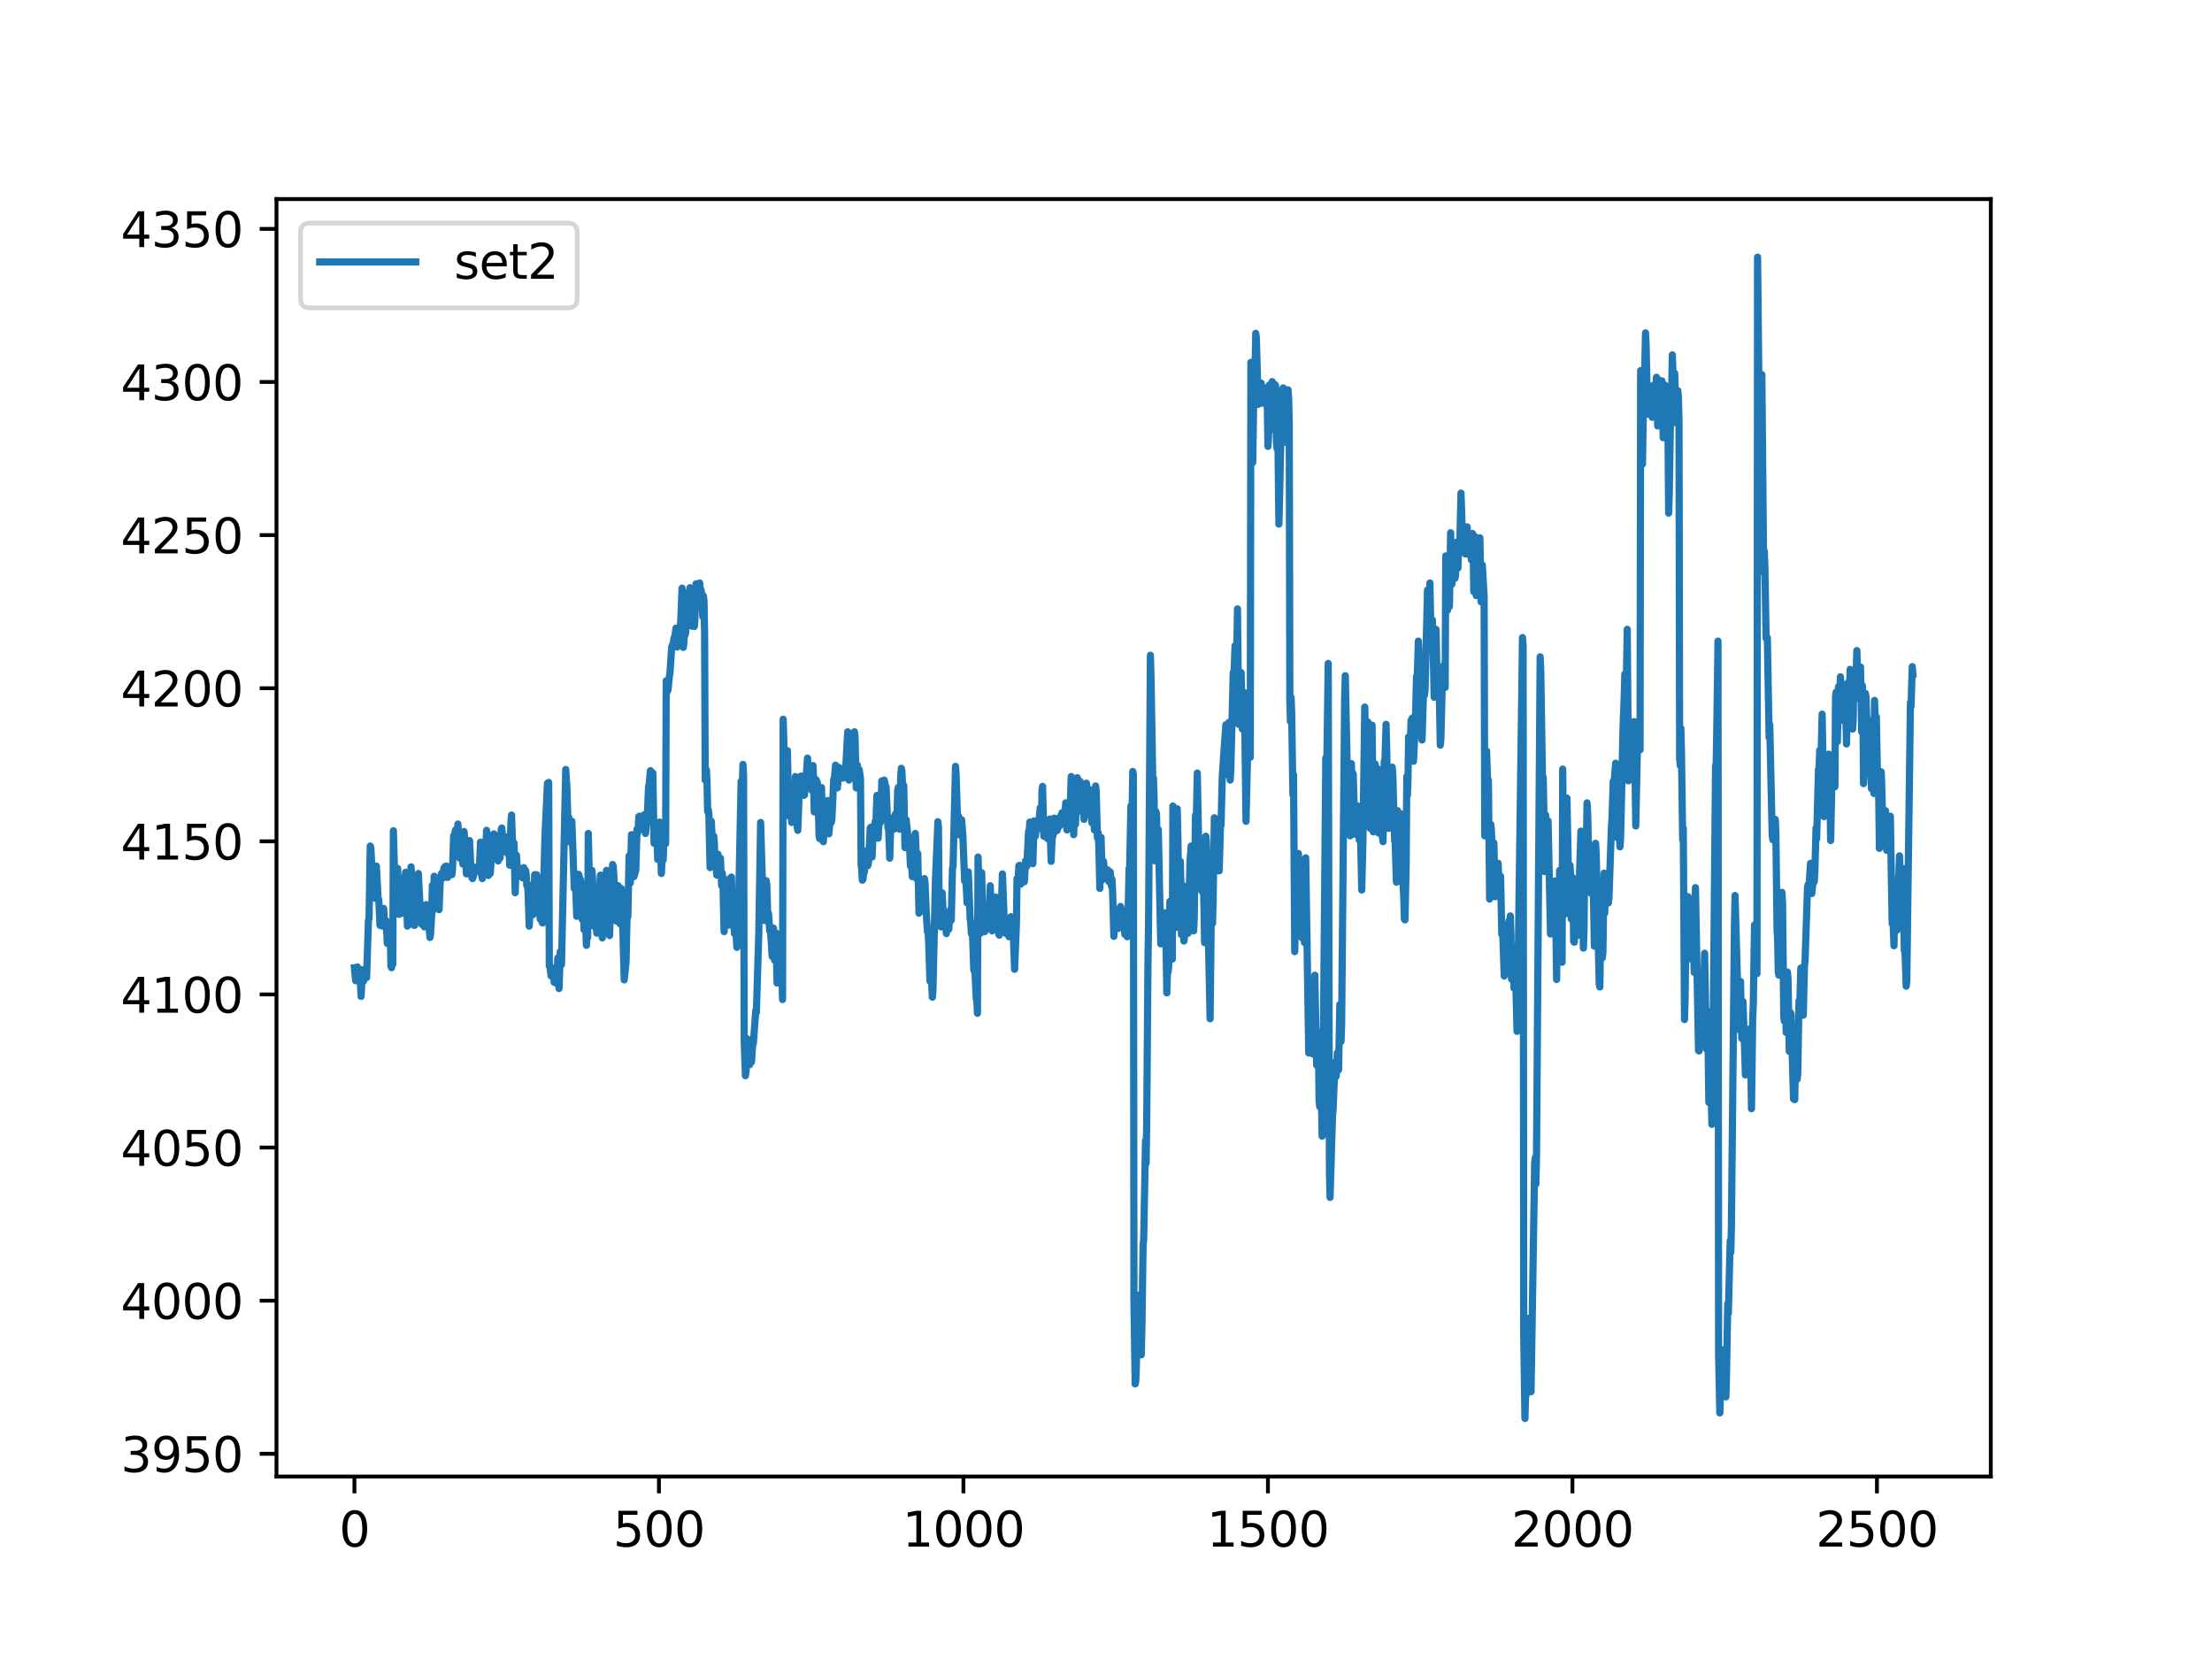 <?xml version="1.0" encoding="utf-8" standalone="no"?>
<!DOCTYPE svg PUBLIC "-//W3C//DTD SVG 1.1//EN"
  "http://www.w3.org/Graphics/SVG/1.1/DTD/svg11.dtd">
<svg xmlns:xlink="http://www.w3.org/1999/xlink" width="460.8pt" height="345.6pt" viewBox="0 0 460.8 345.6" xmlns="http://www.w3.org/2000/svg" version="1.1">
 <defs>
  <style type="text/css">*{stroke-linejoin: round; stroke-linecap: butt}</style>
 </defs>
 <g id="figure_1">
  <g id="patch_1">
   <path d="M 0 345.6 
L 460.8 345.6 
L 460.8 0 
L 0 0 
z
" style="fill: #ffffff"/>
  </g>
  <g id="axes_1">
   <g id="patch_2">
    <path d="M 57.6 307.584 
L 414.72 307.584 
L 414.72 41.472 
L 57.6 41.472 
z
" style="fill: #ffffff"/>
   </g>
   <g id="matplotlib.axis_1">
    <g id="xtick_1">
     <g id="line2d_1">
      <defs>
       <path id="m53992f028d" d="M 0 0 
L 0 3.5 
" style="stroke: #000000; stroke-width: 0.8"/>
      </defs>
      <g>
       <use xlink:href="#m53992f028d" x="73.833" y="307.584" style="stroke: #000000; stroke-width: 0.8"/>
      </g>
     </g>
     <g id="text_1">
      <!-- 0 -->
      <g transform="translate(70.651 322.182)scale(0.1 -0.1)">
       <defs>
        <path id="DejaVuSans-30" d="M 2034 4250 
Q 1547 4250 1301 3770 
Q 1056 3291 1056 2328 
Q 1056 1369 1301 889 
Q 1547 409 2034 409 
Q 2525 409 2770 889 
Q 3016 1369 3016 2328 
Q 3016 3291 2770 3770 
Q 2525 4250 2034 4250 
z
M 2034 4750 
Q 2819 4750 3233 4129 
Q 3647 3509 3647 2328 
Q 3647 1150 3233 529 
Q 2819 -91 2034 -91 
Q 1250 -91 836 529 
Q 422 1150 422 2328 
Q 422 3509 836 4129 
Q 1250 4750 2034 4750 
z
" transform="scale(0.016)"/>
       </defs>
       <use xlink:href="#DejaVuSans-30"/>
      </g>
     </g>
    </g>
    <g id="xtick_2">
     <g id="line2d_2">
      <g>
       <use xlink:href="#m53992f028d" x="137.267" y="307.584" style="stroke: #000000; stroke-width: 0.8"/>
      </g>
     </g>
     <g id="text_2">
      <!-- 500 -->
      <g transform="translate(127.723 322.182)scale(0.1 -0.1)">
       <defs>
        <path id="DejaVuSans-35" d="M 691 4666 
L 3169 4666 
L 3169 4134 
L 1269 4134 
L 1269 2991 
Q 1406 3038 1543 3061 
Q 1681 3084 1819 3084 
Q 2600 3084 3056 2656 
Q 3513 2228 3513 1497 
Q 3513 744 3044 326 
Q 2575 -91 1722 -91 
Q 1428 -91 1123 -41 
Q 819 9 494 109 
L 494 744 
Q 775 591 1075 516 
Q 1375 441 1709 441 
Q 2250 441 2565 725 
Q 2881 1009 2881 1497 
Q 2881 1984 2565 2268 
Q 2250 2553 1709 2553 
Q 1456 2553 1204 2497 
Q 953 2441 691 2322 
L 691 4666 
z
" transform="scale(0.016)"/>
       </defs>
       <use xlink:href="#DejaVuSans-35"/>
       <use xlink:href="#DejaVuSans-30" x="63.623"/>
       <use xlink:href="#DejaVuSans-30" x="127.246"/>
      </g>
     </g>
    </g>
    <g id="xtick_3">
     <g id="line2d_3">
      <g>
       <use xlink:href="#m53992f028d" x="200.7" y="307.584" style="stroke: #000000; stroke-width: 0.8"/>
      </g>
     </g>
     <g id="text_3">
      <!-- 1000 -->
      <g transform="translate(187.975 322.182)scale(0.1 -0.1)">
       <defs>
        <path id="DejaVuSans-31" d="M 794 531 
L 1825 531 
L 1825 4091 
L 703 3866 
L 703 4441 
L 1819 4666 
L 2450 4666 
L 2450 531 
L 3481 531 
L 3481 0 
L 794 0 
L 794 531 
z
" transform="scale(0.016)"/>
       </defs>
       <use xlink:href="#DejaVuSans-31"/>
       <use xlink:href="#DejaVuSans-30" x="63.623"/>
       <use xlink:href="#DejaVuSans-30" x="127.246"/>
       <use xlink:href="#DejaVuSans-30" x="190.869"/>
      </g>
     </g>
    </g>
    <g id="xtick_4">
     <g id="line2d_4">
      <g>
       <use xlink:href="#m53992f028d" x="264.134" y="307.584" style="stroke: #000000; stroke-width: 0.8"/>
      </g>
     </g>
     <g id="text_4">
      <!-- 1500 -->
      <g transform="translate(251.409 322.182)scale(0.1 -0.1)">
       <use xlink:href="#DejaVuSans-31"/>
       <use xlink:href="#DejaVuSans-35" x="63.623"/>
       <use xlink:href="#DejaVuSans-30" x="127.246"/>
       <use xlink:href="#DejaVuSans-30" x="190.869"/>
      </g>
     </g>
    </g>
    <g id="xtick_5">
     <g id="line2d_5">
      <g>
       <use xlink:href="#m53992f028d" x="327.568" y="307.584" style="stroke: #000000; stroke-width: 0.8"/>
      </g>
     </g>
     <g id="text_5">
      <!-- 2000 -->
      <g transform="translate(314.843 322.182)scale(0.1 -0.1)">
       <defs>
        <path id="DejaVuSans-32" d="M 1228 531 
L 3431 531 
L 3431 0 
L 469 0 
L 469 531 
Q 828 903 1448 1529 
Q 2069 2156 2228 2338 
Q 2531 2678 2651 2914 
Q 2772 3150 2772 3378 
Q 2772 3750 2511 3984 
Q 2250 4219 1831 4219 
Q 1534 4219 1204 4116 
Q 875 4013 500 3803 
L 500 4441 
Q 881 4594 1212 4672 
Q 1544 4750 1819 4750 
Q 2544 4750 2975 4387 
Q 3406 4025 3406 3419 
Q 3406 3131 3298 2873 
Q 3191 2616 2906 2266 
Q 2828 2175 2409 1742 
Q 1991 1309 1228 531 
z
" transform="scale(0.016)"/>
       </defs>
       <use xlink:href="#DejaVuSans-32"/>
       <use xlink:href="#DejaVuSans-30" x="63.623"/>
       <use xlink:href="#DejaVuSans-30" x="127.246"/>
       <use xlink:href="#DejaVuSans-30" x="190.869"/>
      </g>
     </g>
    </g>
    <g id="xtick_6">
     <g id="line2d_6">
      <g>
       <use xlink:href="#m53992f028d" x="391.002" y="307.584" style="stroke: #000000; stroke-width: 0.8"/>
      </g>
     </g>
     <g id="text_6">
      <!-- 2500 -->
      <g transform="translate(378.277 322.182)scale(0.1 -0.1)">
       <use xlink:href="#DejaVuSans-32"/>
       <use xlink:href="#DejaVuSans-35" x="63.623"/>
       <use xlink:href="#DejaVuSans-30" x="127.246"/>
       <use xlink:href="#DejaVuSans-30" x="190.869"/>
      </g>
     </g>
    </g>
   </g>
   <g id="matplotlib.axis_2">
    <g id="ytick_1">
     <g id="line2d_7">
      <defs>
       <path id="mfa14901a2c" d="M 0 0 
L -3.5 0 
" style="stroke: #000000; stroke-width: 0.8"/>
      </defs>
      <g>
       <use xlink:href="#mfa14901a2c" x="57.6" y="302.849" style="stroke: #000000; stroke-width: 0.8"/>
      </g>
     </g>
     <g id="text_7">
      <!-- 3950 -->
      <g transform="translate(25.15 306.648)scale(0.1 -0.1)">
       <defs>
        <path id="DejaVuSans-33" d="M 2597 2516 
Q 3050 2419 3304 2112 
Q 3559 1806 3559 1356 
Q 3559 666 3084 287 
Q 2609 -91 1734 -91 
Q 1441 -91 1130 -33 
Q 819 25 488 141 
L 488 750 
Q 750 597 1062 519 
Q 1375 441 1716 441 
Q 2309 441 2620 675 
Q 2931 909 2931 1356 
Q 2931 1769 2642 2001 
Q 2353 2234 1838 2234 
L 1294 2234 
L 1294 2753 
L 1863 2753 
Q 2328 2753 2575 2939 
Q 2822 3125 2822 3475 
Q 2822 3834 2567 4026 
Q 2313 4219 1838 4219 
Q 1578 4219 1281 4162 
Q 984 4106 628 3988 
L 628 4550 
Q 988 4650 1302 4700 
Q 1616 4750 1894 4750 
Q 2613 4750 3031 4423 
Q 3450 4097 3450 3541 
Q 3450 3153 3228 2886 
Q 3006 2619 2597 2516 
z
" transform="scale(0.016)"/>
        <path id="DejaVuSans-39" d="M 703 97 
L 703 672 
Q 941 559 1184 500 
Q 1428 441 1663 441 
Q 2288 441 2617 861 
Q 2947 1281 2994 2138 
Q 2813 1869 2534 1725 
Q 2256 1581 1919 1581 
Q 1219 1581 811 2004 
Q 403 2428 403 3163 
Q 403 3881 828 4315 
Q 1253 4750 1959 4750 
Q 2769 4750 3195 4129 
Q 3622 3509 3622 2328 
Q 3622 1225 3098 567 
Q 2575 -91 1691 -91 
Q 1453 -91 1209 -44 
Q 966 3 703 97 
z
M 1959 2075 
Q 2384 2075 2632 2365 
Q 2881 2656 2881 3163 
Q 2881 3666 2632 3958 
Q 2384 4250 1959 4250 
Q 1534 4250 1286 3958 
Q 1038 3666 1038 3163 
Q 1038 2656 1286 2365 
Q 1534 2075 1959 2075 
z
" transform="scale(0.016)"/>
       </defs>
       <use xlink:href="#DejaVuSans-33"/>
       <use xlink:href="#DejaVuSans-39" x="63.623"/>
       <use xlink:href="#DejaVuSans-35" x="127.246"/>
       <use xlink:href="#DejaVuSans-30" x="190.869"/>
      </g>
     </g>
    </g>
    <g id="ytick_2">
     <g id="line2d_8">
      <g>
       <use xlink:href="#mfa14901a2c" x="57.6" y="270.953" style="stroke: #000000; stroke-width: 0.8"/>
      </g>
     </g>
     <g id="text_8">
      <!-- 4000 -->
      <g transform="translate(25.15 274.752)scale(0.1 -0.1)">
       <defs>
        <path id="DejaVuSans-34" d="M 2419 4116 
L 825 1625 
L 2419 1625 
L 2419 4116 
z
M 2253 4666 
L 3047 4666 
L 3047 1625 
L 3713 1625 
L 3713 1100 
L 3047 1100 
L 3047 0 
L 2419 0 
L 2419 1100 
L 313 1100 
L 313 1709 
L 2253 4666 
z
" transform="scale(0.016)"/>
       </defs>
       <use xlink:href="#DejaVuSans-34"/>
       <use xlink:href="#DejaVuSans-30" x="63.623"/>
       <use xlink:href="#DejaVuSans-30" x="127.246"/>
       <use xlink:href="#DejaVuSans-30" x="190.869"/>
      </g>
     </g>
    </g>
    <g id="ytick_3">
     <g id="line2d_9">
      <g>
       <use xlink:href="#mfa14901a2c" x="57.6" y="239.056" style="stroke: #000000; stroke-width: 0.8"/>
      </g>
     </g>
     <g id="text_9">
      <!-- 4050 -->
      <g transform="translate(25.15 242.856)scale(0.1 -0.1)">
       <use xlink:href="#DejaVuSans-34"/>
       <use xlink:href="#DejaVuSans-30" x="63.623"/>
       <use xlink:href="#DejaVuSans-35" x="127.246"/>
       <use xlink:href="#DejaVuSans-30" x="190.869"/>
      </g>
     </g>
    </g>
    <g id="ytick_4">
     <g id="line2d_10">
      <g>
       <use xlink:href="#mfa14901a2c" x="57.6" y="207.16" style="stroke: #000000; stroke-width: 0.8"/>
      </g>
     </g>
     <g id="text_10">
      <!-- 4100 -->
      <g transform="translate(25.15 210.959)scale(0.1 -0.1)">
       <use xlink:href="#DejaVuSans-34"/>
       <use xlink:href="#DejaVuSans-31" x="63.623"/>
       <use xlink:href="#DejaVuSans-30" x="127.246"/>
       <use xlink:href="#DejaVuSans-30" x="190.869"/>
      </g>
     </g>
    </g>
    <g id="ytick_5">
     <g id="line2d_11">
      <g>
       <use xlink:href="#mfa14901a2c" x="57.6" y="175.264" style="stroke: #000000; stroke-width: 0.8"/>
      </g>
     </g>
     <g id="text_11">
      <!-- 4150 -->
      <g transform="translate(25.15 179.063)scale(0.1 -0.1)">
       <use xlink:href="#DejaVuSans-34"/>
       <use xlink:href="#DejaVuSans-31" x="63.623"/>
       <use xlink:href="#DejaVuSans-35" x="127.246"/>
       <use xlink:href="#DejaVuSans-30" x="190.869"/>
      </g>
     </g>
    </g>
    <g id="ytick_6">
     <g id="line2d_12">
      <g>
       <use xlink:href="#mfa14901a2c" x="57.6" y="143.368" style="stroke: #000000; stroke-width: 0.8"/>
      </g>
     </g>
     <g id="text_12">
      <!-- 4200 -->
      <g transform="translate(25.15 147.167)scale(0.1 -0.1)">
       <use xlink:href="#DejaVuSans-34"/>
       <use xlink:href="#DejaVuSans-32" x="63.623"/>
       <use xlink:href="#DejaVuSans-30" x="127.246"/>
       <use xlink:href="#DejaVuSans-30" x="190.869"/>
      </g>
     </g>
    </g>
    <g id="ytick_7">
     <g id="line2d_13">
      <g>
       <use xlink:href="#mfa14901a2c" x="57.6" y="111.472" style="stroke: #000000; stroke-width: 0.8"/>
      </g>
     </g>
     <g id="text_13">
      <!-- 4250 -->
      <g transform="translate(25.15 115.271)scale(0.1 -0.1)">
       <use xlink:href="#DejaVuSans-34"/>
       <use xlink:href="#DejaVuSans-32" x="63.623"/>
       <use xlink:href="#DejaVuSans-35" x="127.246"/>
       <use xlink:href="#DejaVuSans-30" x="190.869"/>
      </g>
     </g>
    </g>
    <g id="ytick_8">
     <g id="line2d_14">
      <g>
       <use xlink:href="#mfa14901a2c" x="57.6" y="79.576" style="stroke: #000000; stroke-width: 0.8"/>
      </g>
     </g>
     <g id="text_14">
      <!-- 4300 -->
      <g transform="translate(25.15 83.375)scale(0.1 -0.1)">
       <use xlink:href="#DejaVuSans-34"/>
       <use xlink:href="#DejaVuSans-33" x="63.623"/>
       <use xlink:href="#DejaVuSans-30" x="127.246"/>
       <use xlink:href="#DejaVuSans-30" x="190.869"/>
      </g>
     </g>
    </g>
    <g id="ytick_9">
     <g id="line2d_15">
      <g>
       <use xlink:href="#mfa14901a2c" x="57.6" y="47.679" style="stroke: #000000; stroke-width: 0.8"/>
      </g>
     </g>
     <g id="text_15">
      <!-- 4350 -->
      <g transform="translate(25.15 51.479)scale(0.1 -0.1)">
       <use xlink:href="#DejaVuSans-34"/>
       <use xlink:href="#DejaVuSans-33" x="63.623"/>
       <use xlink:href="#DejaVuSans-35" x="127.246"/>
       <use xlink:href="#DejaVuSans-30" x="190.869"/>
      </g>
     </g>
    </g>
   </g>
   <g id="line2d_16">
    <path d="M 73.833 201.599 
L 74.086 204.298 
L 74.213 203.725 
L 74.467 201.435 
L 74.594 202.008 
L 74.848 204.543 
L 74.975 202.907 
L 75.228 207.569 
L 75.482 202.008 
L 75.736 204.38 
L 75.863 203.562 
L 75.989 203.644 
L 76.243 201.681 
L 76.37 203.644 
L 76.751 191.785 
L 76.878 191.376 
L 77.131 176.246 
L 77.258 176.655 
L 77.512 181.48 
L 77.639 182.298 
L 77.766 184.178 
L 77.892 183.442 
L 78.019 184.097 
L 78.146 187.123 
L 78.273 184.833 
L 78.4 180.417 
L 78.781 187.368 
L 78.907 187.45 
L 79.161 192.766 
L 79.415 191.539 
L 79.542 192.848 
L 79.669 192.93 
L 79.922 189.249 
L 80.176 192.93 
L 80.43 191.785 
L 80.684 196.528 
L 80.937 193.339 
L 81.064 194.156 
L 81.191 193.42 
L 81.318 195.301 
L 81.445 201.353 
L 81.572 201.599 
L 81.699 198.736 
L 81.825 200.863 
L 81.952 173.056 
L 82.206 182.625 
L 82.46 183.197 
L 82.587 183.034 
L 82.84 180.907 
L 83.094 190.476 
L 83.221 188.595 
L 83.348 184.178 
L 83.602 190.313 
L 84.109 182.952 
L 84.236 183.034 
L 84.363 182.952 
L 84.49 181.725 
L 84.616 182.952 
L 84.87 192.93 
L 84.997 190.231 
L 85.251 183.361 
L 85.378 183.279 
L 85.631 180.58 
L 86.012 187.368 
L 86.139 187.941 
L 86.266 192.766 
L 86.393 192.766 
L 86.646 183.442 
L 86.9 184.833 
L 87.154 181.97 
L 87.534 189.495 
L 87.661 188.595 
L 87.915 192.603 
L 88.169 189.004 
L 88.423 193.093 
L 88.549 192.357 
L 88.803 188.431 
L 89.057 189.495 
L 89.564 195.301 
L 89.691 194.565 
L 89.945 190.313 
L 90.072 184.424 
L 90.199 189.658 
L 90.326 188.922 
L 90.452 182.543 
L 90.579 183.034 
L 90.706 186.55 
L 90.96 182.952 
L 91.087 183.279 
L 91.214 184.833 
L 91.467 189.495 
L 91.721 183.197 
L 91.975 181.97 
L 92.102 182.052 
L 92.229 182.952 
L 92.482 180.825 
L 92.609 180.744 
L 92.736 180.498 
L 92.863 180.744 
L 92.99 180.417 
L 93.117 181.153 
L 93.243 182.788 
L 93.37 182.216 
L 93.497 180.58 
L 93.624 180.907 
L 93.751 181.643 
L 94.005 180.417 
L 94.132 182.216 
L 94.258 181.234 
L 94.512 174.037 
L 94.639 174.201 
L 94.893 172.892 
L 95.02 174.446 
L 95.147 174.201 
L 95.4 171.665 
L 95.654 178.454 
L 95.781 178.781 
L 95.908 177.718 
L 96.035 174.692 
L 96.161 174.364 
L 96.415 180.008 
L 96.669 173.219 
L 96.796 174.61 
L 97.176 182.052 
L 97.43 177.636 
L 97.557 180.498 
L 97.811 175.101 
L 98.064 180.171 
L 98.191 180.253 
L 98.318 182.87 
L 98.445 183.034 
L 98.572 182.706 
L 98.826 181.48 
L 99.079 180.907 
L 99.206 181.316 
L 99.333 180.58 
L 99.46 180.744 
L 99.587 181.316 
L 99.714 181.316 
L 99.841 181.561 
L 100.094 175.428 
L 100.221 177.063 
L 100.348 182.379 
L 100.475 183.034 
L 100.729 180.498 
L 100.856 180.417 
L 100.982 182.052 
L 101.363 172.974 
L 101.49 173.955 
L 101.744 182.379 
L 101.87 181.807 
L 101.997 179.926 
L 102.124 181.97 
L 102.251 180.417 
L 102.505 174.037 
L 102.632 175.591 
L 102.885 173.71 
L 103.139 176.573 
L 103.266 174.364 
L 103.393 174.119 
L 103.647 177.391 
L 103.774 179.353 
L 104.027 176.327 
L 104.154 178.781 
L 104.281 177.718 
L 104.408 172.81 
L 104.535 172.483 
L 104.662 174.201 
L 104.788 174.364 
L 104.915 175.019 
L 105.169 174.364 
L 105.296 175.264 
L 105.423 174.364 
L 105.55 175.428 
L 105.677 177.718 
L 105.93 174.692 
L 106.184 180.253 
L 106.438 171.175 
L 106.565 169.784 
L 106.818 177.063 
L 107.072 175.591 
L 107.326 185.978 
L 107.58 178.127 
L 107.833 181.643 
L 107.96 181.725 
L 108.341 182.461 
L 108.468 182.543 
L 108.721 182.379 
L 108.848 182.87 
L 109.102 180.744 
L 109.356 182.461 
L 109.483 181.316 
L 109.609 182.052 
L 109.736 184.506 
L 109.863 184.097 
L 109.99 185.569 
L 110.244 192.93 
L 110.498 188.677 
L 110.624 189.658 
L 110.751 189.249 
L 110.878 189.495 
L 111.005 190.558 
L 111.132 189.495 
L 111.386 182.216 
L 111.512 182.216 
L 111.639 182.87 
L 111.766 182.216 
L 112.147 185.323 
L 112.527 191.458 
L 112.654 188.513 
L 112.781 188.35 
L 112.908 192.112 
L 113.035 192.275 
L 113.542 173.792 
L 114.05 163.16 
L 114.177 164.714 
L 114.304 162.996 
L 114.43 201.272 
L 114.557 201.19 
L 114.811 203.316 
L 114.938 203.071 
L 115.192 201.681 
L 115.445 204.625 
L 115.699 203.071 
L 115.953 204.87 
L 116.207 199.554 
L 116.46 205.934 
L 116.714 198.246 
L 116.968 200.945 
L 117.856 160.297 
L 118.11 164.305 
L 118.363 173.138 
L 118.49 170.275 
L 118.617 170.848 
L 118.744 175.428 
L 118.871 175.346 
L 118.998 171.502 
L 119.125 171.093 
L 119.632 185.078 
L 119.886 183.688 
L 120.139 190.885 
L 120.52 182.134 
L 120.647 182.379 
L 120.774 184.424 
L 120.901 183.197 
L 121.028 183.851 
L 121.281 191.539 
L 121.408 188.023 
L 121.535 189.249 
L 121.662 193.666 
L 121.916 190.394 
L 122.169 196.937 
L 122.296 194.238 
L 122.423 195.301 
L 122.55 173.628 
L 122.804 184.26 
L 122.931 184.833 
L 123.057 186.469 
L 123.184 185.487 
L 123.311 181.316 
L 123.438 182.87 
L 123.692 192.93 
L 123.945 192.357 
L 124.072 192.439 
L 124.199 192.848 
L 124.326 194.402 
L 124.453 193.502 
L 125.087 182.298 
L 125.214 185.814 
L 125.468 195.383 
L 126.102 182.952 
L 126.356 181.316 
L 126.863 192.521 
L 126.99 194.892 
L 127.371 181.725 
L 127.498 181.97 
L 127.625 180.089 
L 127.752 180.417 
L 128.005 184.833 
L 128.132 185.16 
L 128.386 191.867 
L 128.766 184.506 
L 128.893 185.405 
L 129.147 192.439 
L 129.401 185.078 
L 129.528 186.632 
L 129.781 194.647 
L 130.035 204.134 
L 130.416 200.454 
L 130.669 189.086 
L 130.796 190.967 
L 131.05 178.29 
L 131.177 180.58 
L 131.304 183.933 
L 131.558 173.874 
L 131.811 180.907 
L 132.065 182.625 
L 132.446 181.316 
L 132.699 172.729 
L 132.826 173.547 
L 132.953 172.565 
L 133.08 170.111 
L 133.207 170.03 
L 133.334 170.52 
L 133.461 170.357 
L 133.587 170.929 
L 133.841 172.483 
L 133.968 172.81 
L 134.095 171.747 
L 134.222 169.703 
L 134.476 173.628 
L 134.856 169.866 
L 135.11 163.814 
L 135.237 163.405 
L 135.49 160.543 
L 135.744 164.06 
L 135.871 160.952 
L 135.998 161.033 
L 136.252 175.673 
L 136.505 173.71 
L 136.632 174.692 
L 136.759 173.383 
L 136.886 175.019 
L 137.013 179.026 
L 137.14 177.881 
L 137.393 171.256 
L 137.52 174.037 
L 137.774 181.97 
L 138.028 177.145 
L 138.155 179.108 
L 138.408 171.338 
L 138.662 175.755 
L 138.789 141.814 
L 138.916 142.141 
L 139.043 144.022 
L 139.17 143.695 
L 139.423 140.996 
L 139.55 140.342 
L 139.931 134.781 
L 140.058 134.372 
L 140.185 134.453 
L 140.438 132.818 
L 140.565 132.899 
L 140.819 130.855 
L 141.073 134.781 
L 141.326 132 
L 141.58 133.145 
L 141.834 128.974 
L 142.088 122.513 
L 142.341 134.862 
L 142.468 133.881 
L 142.595 131.673 
L 142.722 132.327 
L 142.849 131.673 
L 143.103 124.148 
L 143.229 123.494 
L 143.356 124.803 
L 143.483 124.721 
L 143.61 124.312 
L 143.737 122.431 
L 143.864 123.004 
L 144.117 130.446 
L 144.244 128.319 
L 144.371 128.81 
L 144.625 130.527 
L 144.752 129.055 
L 145.006 121.613 
L 145.132 121.613 
L 145.513 123.821 
L 145.767 121.45 
L 145.894 123.412 
L 146.02 122.84 
L 146.147 123.494 
L 146.401 128.483 
L 146.528 124.148 
L 146.655 125.212 
L 146.782 131.836 
L 146.909 162.506 
L 147.035 162.506 
L 147.162 160.379 
L 147.289 162.996 
L 147.416 169.048 
L 147.543 168.639 
L 147.67 169.539 
L 147.923 180.744 
L 148.177 171.093 
L 148.431 176 
L 148.558 176.327 
L 148.685 174.201 
L 148.812 175.673 
L 148.938 180.253 
L 149.065 179.68 
L 149.192 180.335 
L 149.319 182.298 
L 149.573 177.963 
L 149.827 182.379 
L 150.08 178.781 
L 150.334 184.506 
L 150.461 181.889 
L 150.588 182.87 
L 150.841 194.075 
L 151.095 188.513 
L 151.222 190.64 
L 151.349 190.722 
L 151.476 191.13 
L 151.603 192.766 
L 151.73 191.294 
L 151.983 183.034 
L 152.11 184.178 
L 152.237 183.77 
L 152.364 182.706 
L 152.618 192.93 
L 152.744 190.313 
L 152.871 190.149 
L 152.998 194.484 
L 153.125 194.402 
L 153.252 193.093 
L 153.506 197.346 
L 153.759 193.666 
L 154.394 162.751 
L 154.521 164.141 
L 154.647 163.324 
L 154.774 159.234 
L 154.901 161.606 
L 155.028 216.647 
L 155.282 224.09 
L 155.409 223.354 
L 155.662 216.402 
L 155.789 217.956 
L 156.043 221.636 
L 156.17 221.8 
L 156.424 220.573 
L 156.55 221.227 
L 156.804 217.465 
L 156.931 217.383 
L 157.439 210.513 
L 157.565 210.922 
L 158.073 194.32 
L 158.454 171.338 
L 158.834 184.097 
L 159.088 185.569 
L 159.215 187.45 
L 159.342 191.785 
L 159.468 190.313 
L 159.595 183.442 
L 159.722 184.097 
L 159.976 191.867 
L 160.103 190.313 
L 160.357 193.993 
L 160.483 193.339 
L 160.864 199.227 
L 161.118 193.339 
L 161.371 200.045 
L 161.498 194.892 
L 161.625 194.32 
L 161.879 204.789 
L 162.133 196.201 
L 162.26 196.119 
L 162.767 203.48 
L 162.894 203.48 
L 163.021 208.223 
L 163.148 149.829 
L 163.528 162.833 
L 163.655 163.569 
L 163.782 163.405 
L 164.036 156.372 
L 164.289 169.948 
L 164.416 169.539 
L 164.543 165.613 
L 164.67 166.104 
L 164.924 171.338 
L 165.051 169.784 
L 165.304 165.123 
L 165.431 168.312 
L 165.558 167.903 
L 165.685 161.77 
L 165.812 162.669 
L 166.066 172.238 
L 166.192 172.974 
L 166.573 162.751 
L 166.7 162.915 
L 166.827 161.688 
L 166.954 161.688 
L 167.207 164.305 
L 167.334 164.305 
L 167.461 165.695 
L 167.588 165.613 
L 167.842 161.361 
L 167.969 161.442 
L 168.222 157.925 
L 168.603 163.242 
L 168.73 163.651 
L 168.857 163.324 
L 168.984 163.569 
L 169.11 164.632 
L 169.237 162.996 
L 169.364 159.479 
L 169.491 162.587 
L 169.618 169.13 
L 169.745 167.658 
L 169.872 162.342 
L 169.998 162.424 
L 170.125 163.978 
L 170.252 162.915 
L 170.379 164.469 
L 170.633 174.201 
L 170.76 174.692 
L 170.887 172.565 
L 171.14 164.06 
L 171.394 175.019 
L 171.521 175.346 
L 171.775 170.684 
L 171.901 172.483 
L 172.282 167.167 
L 172.409 166.758 
L 172.663 173.71 
L 172.916 170.929 
L 173.043 171.175 
L 173.17 171.338 
L 173.297 170.684 
L 173.678 162.424 
L 173.805 162.342 
L 174.058 159.398 
L 174.439 164.141 
L 174.819 159.888 
L 174.946 161.115 
L 175.073 161.197 
L 175.2 160.87 
L 175.327 161.197 
L 175.454 162.015 
L 175.581 162.097 
L 175.961 160.87 
L 176.088 160.706 
L 176.215 159.398 
L 176.596 152.446 
L 176.849 162.506 
L 177.103 161.197 
L 177.23 162.015 
L 177.357 161.77 
L 177.611 160.461 
L 177.737 159.97 
L 177.864 157.435 
L 177.991 152.446 
L 178.118 153.346 
L 178.372 164.141 
L 178.625 159.398 
L 178.752 160.461 
L 178.879 160.543 
L 179.006 160.379 
L 179.26 162.342 
L 179.387 180.089 
L 179.514 181.153 
L 179.64 183.361 
L 179.767 183.197 
L 179.894 181.889 
L 180.021 181.807 
L 180.148 180.825 
L 180.402 177.309 
L 180.655 180.008 
L 180.782 180.335 
L 180.909 179.762 
L 181.29 172.483 
L 181.417 172.32 
L 181.67 178.536 
L 181.924 172.729 
L 182.051 173.955 
L 182.305 171.175 
L 182.432 172.647 
L 182.685 165.695 
L 182.939 174.61 
L 183.193 169.703 
L 183.32 171.502 
L 183.446 171.175 
L 183.7 162.669 
L 183.827 162.833 
L 183.954 165.123 
L 184.208 162.506 
L 184.461 163.732 
L 184.588 163.978 
L 184.969 172.401 
L 185.096 172.074 
L 185.349 178.781 
L 185.603 170.439 
L 185.857 172.32 
L 185.984 170.848 
L 186.238 172.729 
L 186.491 169.703 
L 186.618 169.457 
L 186.745 170.848 
L 186.872 170.193 
L 186.999 164.714 
L 187.126 164.06 
L 187.379 172.729 
L 187.633 161.851 
L 187.76 160.052 
L 187.887 160.625 
L 188.014 163.569 
L 188.141 163.405 
L 188.267 163.651 
L 188.521 176.573 
L 188.775 170.766 
L 189.029 173.301 
L 189.156 174.283 
L 189.282 174.201 
L 189.409 174.61 
L 189.663 180.417 
L 189.79 179.353 
L 189.917 179.926 
L 190.044 182.625 
L 190.17 182.134 
L 190.297 180.989 
L 190.424 182.298 
L 190.678 173.628 
L 190.805 176.573 
L 190.932 183.034 
L 191.185 177.799 
L 191.439 190.231 
L 191.693 183.442 
L 191.947 184.833 
L 192.073 185.814 
L 192.327 189.658 
L 192.581 183.034 
L 192.708 184.015 
L 192.962 190.313 
L 193.215 194.156 
L 193.342 193.829 
L 193.469 196.528 
L 193.723 204.38 
L 193.976 202.417 
L 194.23 207.733 
L 194.357 206.261 
L 194.865 183.442 
L 195.245 174.528 
L 195.372 171.175 
L 195.499 172.32 
L 195.626 187.941 
L 195.753 188.84 
L 196.006 193.093 
L 196.26 185.978 
L 196.641 193.093 
L 196.894 191.785 
L 197.148 194.484 
L 197.402 190.313 
L 197.656 193.584 
L 197.909 189.658 
L 198.036 191.539 
L 198.163 191.703 
L 198.417 180.989 
L 198.544 180.335 
L 199.051 159.643 
L 199.178 161.361 
L 199.432 169.784 
L 199.559 170.848 
L 199.686 170.03 
L 199.812 171.175 
L 199.939 173.955 
L 200.066 173.301 
L 200.193 170.929 
L 200.32 170.766 
L 200.574 173.955 
L 200.954 183.524 
L 201.081 182.625 
L 201.208 183.115 
L 201.462 188.104 
L 201.715 181.643 
L 202.096 191.294 
L 202.223 192.275 
L 202.35 194.484 
L 202.603 194.729 
L 202.857 202.09 
L 202.984 201.681 
L 203.111 202.662 
L 203.365 207.978 
L 203.492 208.469 
L 203.618 211.086 
L 203.745 178.536 
L 204.253 194.402 
L 204.506 181.807 
L 204.76 193.502 
L 204.887 192.848 
L 205.014 192.112 
L 205.141 194.075 
L 205.268 193.747 
L 205.395 192.93 
L 205.521 193.257 
L 205.648 192.93 
L 205.902 191.539 
L 206.029 191.539 
L 206.283 184.506 
L 206.663 193.911 
L 206.917 192.112 
L 207.044 191.458 
L 207.424 186.877 
L 207.551 187.041 
L 207.805 192.93 
L 207.932 192.684 
L 208.059 194.647 
L 208.186 194.811 
L 208.313 191.948 
L 208.439 192.275 
L 208.566 190.313 
L 208.82 182.052 
L 209.201 191.785 
L 209.327 192.194 
L 209.581 194.484 
L 209.708 193.584 
L 209.835 193.584 
L 210.089 192.112 
L 210.216 195.138 
L 210.342 195.056 
L 210.596 190.967 
L 210.723 193.093 
L 210.977 191.458 
L 211.357 201.926 
L 211.738 192.521 
L 211.865 183.034 
L 211.992 184.097 
L 212.119 183.115 
L 212.245 180.335 
L 212.372 180.253 
L 212.626 184.178 
L 212.88 181.725 
L 213.134 181.234 
L 213.387 183.688 
L 213.641 179.353 
L 213.895 180.498 
L 214.275 173.138 
L 214.402 173.301 
L 214.529 171.256 
L 214.783 172.81 
L 214.91 173.465 
L 215.163 179.926 
L 215.417 171.011 
L 215.544 173.955 
L 215.671 174.201 
L 215.798 173.056 
L 215.925 173.056 
L 216.051 172.238 
L 216.178 172.32 
L 216.305 172.156 
L 216.432 171.256 
L 216.686 168.312 
L 216.813 171.829 
L 216.94 171.829 
L 217.066 164.632 
L 217.193 163.814 
L 217.447 174.201 
L 217.574 170.929 
L 217.828 173.138 
L 217.954 171.665 
L 218.208 174.692 
L 218.462 171.175 
L 218.589 171.256 
L 218.716 170.602 
L 218.969 179.435 
L 219.223 173.465 
L 219.35 174.201 
L 219.604 170.439 
L 219.857 173.219 
L 219.984 170.52 
L 220.238 172.974 
L 220.365 172.401 
L 220.492 170.848 
L 220.746 172.074 
L 220.999 169.866 
L 221.126 169.948 
L 221.253 169.294 
L 221.507 170.602 
L 221.634 171.256 
L 221.761 170.602 
L 222.014 167.249 
L 222.268 172.892 
L 222.649 169.703 
L 222.775 172.32 
L 222.902 169.621 
L 223.156 161.77 
L 223.283 162.751 
L 223.664 173.874 
L 223.79 170.684 
L 224.044 171.747 
L 224.425 162.015 
L 224.552 162.342 
L 224.805 164.714 
L 224.932 164.632 
L 225.059 162.833 
L 225.186 164.55 
L 225.313 169.048 
L 225.44 168.312 
L 225.567 163.896 
L 225.693 165.859 
L 225.82 170.684 
L 226.201 164.55 
L 226.328 163.16 
L 226.581 166.922 
L 226.708 166.268 
L 226.835 164.387 
L 226.962 164.632 
L 227.47 171.42 
L 227.723 165.368 
L 227.977 172.892 
L 228.104 164.55 
L 228.231 163.732 
L 228.358 164.796 
L 228.611 174.528 
L 228.738 173.383 
L 228.865 174.937 
L 229.119 185.078 
L 229.373 174.446 
L 229.626 183.279 
L 229.753 182.298 
L 229.88 179.435 
L 230.134 182.216 
L 230.261 182.052 
L 230.388 182.216 
L 230.514 183.115 
L 230.641 182.625 
L 230.768 181.234 
L 231.022 183.688 
L 231.276 181.643 
L 231.529 184.587 
L 231.656 183.197 
L 231.783 185.896 
L 232.037 195.056 
L 232.291 191.376 
L 232.417 192.766 
L 232.544 192.93 
L 232.671 192.357 
L 232.798 192.684 
L 232.925 193.42 
L 233.052 192.439 
L 233.305 189.249 
L 233.432 188.84 
L 233.559 189.331 
L 233.813 192.603 
L 234.067 192.03 
L 234.32 194.647 
L 234.574 192.766 
L 234.701 193.502 
L 234.828 195.138 
L 234.955 192.848 
L 235.208 180.907 
L 235.335 180.58 
L 235.589 167.903 
L 235.716 171.42 
L 235.843 168.967 
L 235.97 160.706 
L 236.097 161.279 
L 236.223 270.789 
L 236.477 288.291 
L 236.604 287.718 
L 236.731 284.202 
L 236.985 269.808 
L 237.112 272.588 
L 237.365 282.075 
L 237.619 279.131 
L 237.746 282.239 
L 237.873 276.923 
L 238.126 259.339 
L 238.253 258.194 
L 238.634 237.584 
L 238.761 242.328 
L 238.888 233.086 
L 239.141 200.617 
L 239.268 192.194 
L 239.649 136.498 
L 239.776 140.914 
L 240.156 163.569 
L 240.283 162.097 
L 240.41 165.859 
L 240.537 177.963 
L 240.664 179.353 
L 240.791 169.048 
L 240.918 169.539 
L 241.044 176.327 
L 241.171 172.729 
L 241.298 172.81 
L 241.679 190.803 
L 241.806 196.61 
L 242.059 193.747 
L 242.186 195.874 
L 242.44 190.64 
L 242.567 192.521 
L 242.694 190.149 
L 242.821 191.867 
L 243.074 206.833 
L 243.201 202.335 
L 243.328 202.499 
L 243.455 201.353 
L 243.709 187.777 
L 243.962 199.309 
L 244.089 191.376 
L 244.216 199.799 
L 244.343 167.903 
L 244.597 191.049 
L 244.85 193.257 
L 244.977 190.722 
L 245.231 168.476 
L 245.358 173.547 
L 245.612 190.394 
L 245.865 179.435 
L 245.992 183.606 
L 246.119 194.729 
L 246.246 192.603 
L 246.373 184.424 
L 246.5 187.368 
L 246.627 196.037 
L 246.753 195.056 
L 246.88 186.55 
L 247.007 185.978 
L 247.261 194.484 
L 247.388 192.93 
L 247.515 194.402 
L 247.642 190.558 
L 247.895 179.517 
L 248.149 176.246 
L 248.656 193.911 
L 248.783 191.212 
L 249.037 169.866 
L 249.164 173.219 
L 249.418 161.033 
L 249.671 174.283 
L 249.925 184.342 
L 250.052 180.089 
L 250.179 179.68 
L 250.306 185.487 
L 250.433 185.732 
L 250.559 179.762 
L 250.686 182.134 
L 250.94 196.365 
L 251.194 174.201 
L 251.321 175.509 
L 252.082 212.231 
L 252.336 189.74 
L 252.463 190.231 
L 252.589 192.357 
L 252.716 187.614 
L 252.97 170.357 
L 253.097 175.673 
L 253.351 171.093 
L 253.477 174.528 
L 253.604 172.647 
L 253.731 173.874 
L 253.858 181.398 
L 253.985 181.398 
L 254.239 172.074 
L 254.366 171.911 
L 254.619 161.851 
L 255 156.126 
L 255.38 150.974 
L 255.634 161.361 
L 255.761 161.279 
L 256.015 150.483 
L 256.269 162.506 
L 256.395 160.461 
L 256.776 145.331 
L 256.903 140.096 
L 257.03 141.487 
L 257.283 134.535 
L 257.537 142.386 
L 257.791 126.847 
L 258.045 150.892 
L 258.172 149.257 
L 258.425 141.323 
L 258.552 140.096 
L 258.806 151.874 
L 258.933 151.383 
L 259.186 144.267 
L 259.313 151.301 
L 259.567 171.093 
L 259.948 154.9 
L 260.201 151.628 
L 260.455 157.762 
L 260.582 75.486 
L 260.709 79.576 
L 260.963 96.342 
L 261.216 80.312 
L 261.343 82.356 
L 261.597 69.434 
L 261.724 70.416 
L 262.104 84.237 
L 262.231 80.639 
L 262.358 80.475 
L 262.485 83.092 
L 262.739 79.821 
L 262.866 83.583 
L 262.993 83.992 
L 263.119 81.866 
L 263.373 83.092 
L 263.5 81.947 
L 263.754 83.583 
L 263.881 80.802 
L 264.007 84.564 
L 264.134 92.988 
L 264.261 90.698 
L 264.388 80.23 
L 264.515 80.557 
L 264.642 89.635 
L 264.769 89.471 
L 265.022 79.494 
L 265.276 85.955 
L 265.403 86.609 
L 265.53 86.445 
L 265.657 80.148 
L 265.784 80.802 
L 265.91 92.089 
L 266.037 93.479 
L 266.164 86.854 
L 266.418 109.182 
L 266.545 104.111 
L 266.799 92.416 
L 266.925 90.207 
L 267.179 81.539 
L 267.306 80.802 
L 267.56 81.048 
L 267.687 81.293 
L 267.94 92.17 
L 268.067 91.434 
L 268.321 81.211 
L 268.448 82.929 
L 268.575 88.245 
L 268.702 146.394 
L 268.828 150.32 
L 268.955 145.249 
L 269.082 148.52 
L 269.336 165.532 
L 269.463 161.361 
L 269.717 198.246 
L 269.843 192.194 
L 269.97 179.844 
L 270.224 186.387 
L 270.478 177.799 
L 270.605 181.153 
L 270.731 190.313 
L 270.858 189.086 
L 270.985 182.134 
L 271.239 195.383 
L 271.493 189.658 
L 271.746 196.365 
L 272 178.699 
L 272.634 219.346 
L 272.761 219.183 
L 273.015 211.086 
L 273.142 211.495 
L 273.269 213.13 
L 273.523 219.591 
L 273.649 215.093 
L 273.903 203.153 
L 274.284 221.882 
L 274.411 221.554 
L 274.537 214.93 
L 274.664 218.61 
L 274.791 229.324 
L 274.918 230.551 
L 275.172 223.681 
L 275.426 236.685 
L 275.552 231.859 
L 276.187 157.925 
L 276.314 159.807 
L 276.441 156.617 
L 276.694 138.215 
L 276.948 244.127 
L 277.075 249.443 
L 277.582 232.432 
L 277.709 231.123 
L 278.09 221.636 
L 278.217 221.227 
L 278.344 224.253 
L 278.47 222.863 
L 278.597 219.346 
L 278.724 222.699 
L 278.851 222.863 
L 279.105 209.287 
L 279.358 216.974 
L 279.485 213.294 
L 280.12 145.167 
L 280.247 140.751 
L 280.754 164.959 
L 281.008 163.487 
L 281.261 174.119 
L 281.515 159.071 
L 281.642 162.506 
L 281.769 162.506 
L 281.896 161.197 
L 282.276 173.792 
L 282.53 170.929 
L 282.657 171.175 
L 282.784 170.193 
L 282.911 167.903 
L 283.038 170.275 
L 283.164 175.019 
L 283.291 173.628 
L 283.418 173.547 
L 283.672 185.405 
L 283.926 175.182 
L 284.306 147.294 
L 284.56 158.907 
L 284.687 159.398 
L 284.814 168.721 
L 284.941 150.402 
L 285.068 155.963 
L 285.321 171.502 
L 285.448 172.565 
L 285.575 170.357 
L 285.829 151.056 
L 286.082 173.301 
L 286.209 170.439 
L 286.463 159.152 
L 286.717 164.55 
L 286.844 163.569 
L 286.971 160.134 
L 287.097 164.141 
L 287.224 173.547 
L 287.351 171.911 
L 287.605 162.097 
L 287.985 174.283 
L 288.112 175.346 
L 288.366 158.58 
L 288.493 158.989 
L 288.747 150.892 
L 289.254 172.565 
L 289.381 171.584 
L 289.635 160.952 
L 289.762 162.915 
L 289.888 162.097 
L 290.015 159.807 
L 290.142 161.279 
L 290.523 175.019 
L 290.65 175.755 
L 290.903 183.77 
L 291.157 168.885 
L 291.284 172.81 
L 291.411 182.87 
L 291.538 179.926 
L 291.792 169.539 
L 291.918 170.439 
L 292.045 173.628 
L 292.299 184.587 
L 292.426 186.714 
L 292.553 191.458 
L 292.68 191.621 
L 292.933 179.926 
L 293.06 161.77 
L 293.187 165.695 
L 293.314 162.26 
L 293.441 153.509 
L 293.568 153.755 
L 293.695 158.334 
L 293.948 150.074 
L 294.075 150.156 
L 294.202 149.584 
L 294.456 158.58 
L 294.709 153.427 
L 294.836 150.974 
L 295.09 140.914 
L 295.217 141.896 
L 295.471 133.554 
L 295.724 139.851 
L 295.851 137.071 
L 295.978 139.688 
L 296.232 154.163 
L 296.612 141.977 
L 296.739 144.84 
L 296.866 143.777 
L 297.374 122.922 
L 297.627 128.483 
L 297.881 121.45 
L 298.135 135.026 
L 298.262 133.799 
L 298.389 129.137 
L 298.515 133.799 
L 298.769 145.249 
L 298.896 143.695 
L 299.15 131.1 
L 299.404 143.122 
L 299.53 142.223 
L 299.657 139.442 
L 299.784 141.65 
L 300.038 155.227 
L 300.165 153.918 
L 300.419 143.613 
L 300.799 138.543 
L 301.053 143.204 
L 301.18 115.806 
L 301.307 116.706 
L 301.56 127.093 
L 301.687 125.621 
L 301.941 126.357 
L 302.195 110.981 
L 302.448 121.695 
L 302.702 117.524 
L 302.829 117.36 
L 303.083 120.468 
L 303.21 119.896 
L 303.463 112.944 
L 303.59 117.851 
L 303.717 118.342 
L 303.844 113.925 
L 304.098 113.435 
L 304.351 102.721 
L 304.732 114.007 
L 304.986 113.68 
L 305.239 115.397 
L 305.366 114.416 
L 305.62 109.754 
L 306.001 114.988 
L 306.128 115.643 
L 306.381 113.107 
L 306.508 116.624 
L 306.635 116.46 
L 306.762 111.145 
L 306.889 113.843 
L 307.016 123.249 
L 307.142 121.695 
L 307.269 111.799 
L 307.396 113.026 
L 307.523 124.067 
L 307.65 123.576 
L 307.777 112.617 
L 307.904 112.944 
L 308.031 119.078 
L 308.284 112.044 
L 308.538 125.375 
L 308.792 117.687 
L 309.172 124.23 
L 309.299 174.119 
L 309.426 173.71 
L 309.68 156.453 
L 309.934 163.651 
L 310.06 162.506 
L 310.314 187.286 
L 310.568 171.747 
L 310.695 173.219 
L 310.949 180.907 
L 311.075 175.591 
L 311.202 175.591 
L 311.456 186.796 
L 311.583 181.153 
L 311.71 181.234 
L 311.837 184.915 
L 312.09 179.844 
L 312.344 186.223 
L 312.471 182.379 
L 312.598 182.543 
L 312.852 194.647 
L 312.978 192.439 
L 313.359 203.316 
L 313.74 194.402 
L 313.993 193.747 
L 314.12 193.584 
L 314.374 191.785 
L 314.501 192.03 
L 314.628 190.803 
L 314.755 194.484 
L 314.881 203.971 
L 315.008 203.725 
L 315.135 197.264 
L 315.262 200.208 
L 315.389 205.852 
L 315.516 205.197 
L 315.643 202.417 
L 315.77 204.38 
L 316.023 214.848 
L 316.277 199.636 
L 317.165 132.818 
L 317.292 134.535 
L 317.419 278.068 
L 317.673 295.488 
L 317.799 290.745 
L 317.926 290.663 
L 318.18 274.633 
L 318.307 275.124 
L 318.561 286.165 
L 318.687 285.429 
L 318.941 289.927 
L 319.702 242.246 
L 319.829 241.183 
L 319.956 246.662 
L 320.083 240.774 
L 320.844 136.825 
L 320.971 139.769 
L 321.352 164.223 
L 321.479 161.933 
L 321.605 168.558 
L 321.732 181.561 
L 321.859 179.762 
L 321.986 169.784 
L 322.24 179.68 
L 322.493 171.011 
L 323.001 194.565 
L 323.255 192.439 
L 323.382 193.993 
L 323.635 189.495 
L 323.762 189.495 
L 323.889 183.524 
L 324.016 185.732 
L 324.27 204.053 
L 324.397 193.093 
L 324.523 192.603 
L 324.65 194.974 
L 324.904 181.316 
L 325.158 197.428 
L 325.285 191.621 
L 325.411 200.454 
L 325.538 160.216 
L 325.792 187.45 
L 325.919 187.941 
L 326.046 190.394 
L 326.173 189.577 
L 326.426 166.268 
L 326.807 186.223 
L 326.934 184.669 
L 327.061 180.253 
L 327.188 182.298 
L 327.314 191.458 
L 327.441 190.313 
L 327.568 182.788 
L 327.695 185.896 
L 327.822 196.119 
L 327.949 196.283 
L 328.203 183.851 
L 328.456 194.974 
L 328.583 192.93 
L 328.71 193.339 
L 329.091 180.58 
L 329.344 173.138 
L 329.852 197.509 
L 329.979 193.584 
L 330.106 181.153 
L 330.232 180.253 
L 330.359 182.298 
L 330.613 167.249 
L 330.74 169.457 
L 331.121 185.405 
L 331.247 182.298 
L 331.374 182.379 
L 331.501 186.141 
L 331.628 185.896 
L 331.755 181.153 
L 331.882 182.788 
L 332.135 197.101 
L 332.389 175.673 
L 332.516 177.799 
L 333.15 205.034 
L 333.277 205.606 
L 333.531 188.104 
L 333.785 199.554 
L 333.912 198.491 
L 334.165 181.889 
L 334.292 190.231 
L 334.546 182.788 
L 334.673 184.424 
L 334.8 183.279 
L 334.927 184.424 
L 335.053 188.104 
L 335.18 186.959 
L 335.688 172.32 
L 335.815 170.439 
L 336.068 162.751 
L 336.195 163.651 
L 336.576 158.989 
L 336.956 174.528 
L 337.083 170.439 
L 337.21 170.766 
L 337.464 176.409 
L 337.591 174.855 
L 337.844 163.896 
L 338.098 151.874 
L 338.352 145.167 
L 338.479 140.424 
L 338.606 141.569 
L 338.733 145.658 
L 338.986 131.1 
L 339.24 162.669 
L 339.367 160.052 
L 339.621 152.528 
L 339.748 151.056 
L 340.128 154.163 
L 340.255 153.182 
L 340.382 150.32 
L 340.509 153.836 
L 340.762 172.074 
L 341.143 153.427 
L 341.397 152.201 
L 341.651 156.208 
L 341.777 77.204 
L 341.904 81.457 
L 342.158 96.669 
L 342.412 80.393 
L 342.539 80.884 
L 342.792 69.352 
L 342.919 71.888 
L 343.173 84.646 
L 343.3 86.282 
L 343.554 81.702 
L 343.807 84.156 
L 343.934 83.747 
L 344.188 86.936 
L 344.442 80.23 
L 344.695 82.765 
L 344.949 82.52 
L 345.076 78.594 
L 345.203 80.475 
L 345.33 88.735 
L 345.457 87.672 
L 345.583 79.167 
L 345.71 80.23 
L 345.837 87.59 
L 345.964 87.1 
L 346.218 79.33 
L 346.471 91.189 
L 346.598 90.78 
L 346.852 80.23 
L 346.979 82.356 
L 347.106 91.189 
L 347.233 90.944 
L 347.36 83.665 
L 347.486 91.189 
L 347.613 106.892 
L 347.74 102.721 
L 347.994 86.691 
L 348.121 88.081 
L 348.375 73.932 
L 348.628 81.13 
L 348.755 77.776 
L 348.882 77.776 
L 349.136 88.081 
L 349.263 86.773 
L 349.516 81.375 
L 349.643 82.683 
L 349.77 87.918 
L 349.897 158.007 
L 350.024 159.479 
L 350.151 151.71 
L 350.278 156.453 
L 350.531 174.937 
L 350.658 172.565 
L 350.912 212.394 
L 351.039 207.815 
L 351.166 196.692 
L 351.292 195.465 
L 351.419 195.628 
L 351.673 186.796 
L 351.8 188.677 
L 351.927 197.591 
L 352.054 196.937 
L 352.181 189.086 
L 352.307 192.112 
L 352.434 199.881 
L 352.688 193.42 
L 352.942 202.58 
L 353.195 184.915 
L 353.83 218.855 
L 353.957 218.937 
L 354.21 204.461 
L 354.337 205.934 
L 354.591 211.004 
L 354.718 212.967 
L 354.845 211.004 
L 355.099 198.573 
L 355.479 218.528 
L 355.606 218.283 
L 355.733 210.677 
L 355.987 229.651 
L 356.113 228.751 
L 356.24 223.681 
L 356.367 224.172 
L 356.621 234.231 
L 356.748 230.305 
L 357.382 159.479 
L 357.509 159.479 
L 357.636 152.119 
L 357.89 133.554 
L 358.016 282.075 
L 358.27 294.343 
L 358.778 281.176 
L 358.905 283.22 
L 359.031 288.454 
L 359.158 288.863 
L 359.285 287.228 
L 359.539 290.99 
L 359.666 286.246 
L 359.919 271.607 
L 360.046 273.57 
L 360.427 258.521 
L 360.554 260.893 
L 360.681 255.741 
L 361.315 192.848 
L 361.442 186.55 
L 361.949 204.625 
L 362.076 205.606 
L 362.203 208.305 
L 362.33 214.521 
L 362.457 212.067 
L 362.584 204.461 
L 362.837 216.32 
L 363.091 208.632 
L 363.472 219.755 
L 363.599 223.926 
L 363.726 223.681 
L 363.979 221.064 
L 364.106 219.51 
L 364.233 220.246 
L 364.36 222.536 
L 364.614 214.275 
L 364.867 230.96 
L 365.121 211.904 
L 365.248 209.123 
L 365.502 192.684 
L 365.629 199.718 
L 365.882 193.747 
L 366.009 202.826 
L 366.136 53.568 
L 366.39 78.512 
L 366.643 83.011 
L 366.77 86.854 
L 367.024 78.022 
L 367.405 119.241 
L 367.532 114.825 
L 367.658 118.014 
L 367.912 132.981 
L 368.166 132.818 
L 368.546 153.673 
L 368.673 150.974 
L 369.181 173.955 
L 369.308 174.937 
L 369.561 170.684 
L 369.688 172.156 
L 369.815 170.684 
L 369.942 173.219 
L 370.196 193.666 
L 370.323 196.037 
L 370.45 202.58 
L 370.576 203.153 
L 370.83 187.777 
L 370.957 192.766 
L 371.084 191.948 
L 371.211 185.896 
L 371.338 188.186 
L 371.591 212.067 
L 371.718 212.722 
L 371.845 208.223 
L 371.972 210.105 
L 372.099 215.093 
L 372.226 211.331 
L 372.353 202.499 
L 372.479 203.889 
L 372.733 219.019 
L 372.987 210.922 
L 373.114 211.249 
L 373.621 228.915 
L 373.748 228.915 
L 373.875 229.079 
L 374.129 215.666 
L 374.382 224.826 
L 374.509 223.681 
L 374.763 208.469 
L 374.89 211.004 
L 375.144 201.681 
L 375.27 202.58 
L 375.397 201.681 
L 375.651 211.495 
L 375.905 201.272 
L 376.032 200.045 
L 376.539 184.833 
L 376.666 184.26 
L 376.793 185.405 
L 377.173 179.844 
L 377.427 186.141 
L 377.808 182.379 
L 377.935 183.688 
L 378.062 181.807 
L 378.315 172.483 
L 378.442 174.692 
L 378.823 160.216 
L 378.95 160.134 
L 379.077 156.29 
L 379.33 158.662 
L 379.584 148.766 
L 379.965 170.111 
L 380.091 168.067 
L 380.218 161.688 
L 380.345 162.26 
L 380.472 168.394 
L 380.599 167.494 
L 380.98 157.108 
L 381.106 158.907 
L 381.36 175.101 
L 381.614 162.669 
L 381.741 162.751 
L 381.994 161.361 
L 382.248 163.896 
L 382.375 145.085 
L 382.502 144.186 
L 382.756 154.491 
L 383.009 143.041 
L 383.136 145.167 
L 383.263 144.431 
L 383.39 140.996 
L 383.644 144.349 
L 383.897 150.074 
L 384.405 143.695 
L 384.659 154.981 
L 384.912 142.305 
L 385.166 149.42 
L 385.42 139.442 
L 385.547 142.959 
L 385.674 140.669 
L 385.8 142.468 
L 385.927 151.874 
L 386.054 149.911 
L 386.181 141.487 
L 386.308 141.896 
L 386.435 145.576 
L 386.562 143.777 
L 386.815 135.517 
L 387.069 143.368 
L 387.196 141.814 
L 387.323 142.877 
L 387.577 138.952 
L 387.83 152.446 
L 387.957 142.795 
L 388.084 148.111 
L 388.211 163.242 
L 388.338 160.788 
L 388.592 144.431 
L 388.718 145.085 
L 388.972 152.446 
L 389.099 152.773 
L 389.226 151.874 
L 389.48 152.364 
L 389.607 153.019 
L 389.86 164.305 
L 390.114 149.993 
L 390.368 165.286 
L 390.495 145.903 
L 390.621 149.42 
L 390.875 149.338 
L 391.129 162.424 
L 391.256 162.179 
L 391.383 166.758 
L 391.51 176.736 
L 391.636 173.547 
L 391.89 160.788 
L 392.017 164.141 
L 392.271 174.61 
L 392.398 171.175 
L 392.651 174.855 
L 392.778 168.885 
L 392.905 170.848 
L 393.032 177.145 
L 393.286 170.848 
L 393.539 175.918 
L 393.793 170.03 
L 394.174 192.439 
L 394.301 190.64 
L 394.554 197.019 
L 394.808 183.361 
L 394.935 184.097 
L 395.189 193.747 
L 395.696 178.29 
L 396.077 188.268 
L 396.204 187.368 
L 396.331 180.907 
L 396.457 183.197 
L 396.711 198.082 
L 396.838 198 
L 397.092 205.443 
L 397.219 204.38 
L 397.98 146.312 
L 398.107 147.13 
L 398.36 138.87 
L 398.487 140.424 
L 398.487 140.424 
" clip-path="url(#p7ee1053fc9)" style="fill: none; stroke: #1f77b4; stroke-width: 1.5; stroke-linecap: square"/>
   </g>
   <g id="patch_3">
    <path d="M 57.6 307.584 
L 57.6 41.472 
" style="fill: none; stroke: #000000; stroke-width: 0.8; stroke-linejoin: miter; stroke-linecap: square"/>
   </g>
   <g id="patch_4">
    <path d="M 414.72 307.584 
L 414.72 41.472 
" style="fill: none; stroke: #000000; stroke-width: 0.8; stroke-linejoin: miter; stroke-linecap: square"/>
   </g>
   <g id="patch_5">
    <path d="M 57.6 307.584 
L 414.72 307.584 
" style="fill: none; stroke: #000000; stroke-width: 0.8; stroke-linejoin: miter; stroke-linecap: square"/>
   </g>
   <g id="patch_6">
    <path d="M 57.6 41.472 
L 414.72 41.472 
" style="fill: none; stroke: #000000; stroke-width: 0.8; stroke-linejoin: miter; stroke-linecap: square"/>
   </g>
   <g id="legend_1">
    <g id="patch_7">
     <path d="M 64.6 64.15 
L 118.245 64.15 
Q 120.245 64.15 120.245 62.15 
L 120.245 48.472 
Q 120.245 46.472 118.245 46.472 
L 64.6 46.472 
Q 62.6 46.472 62.6 48.472 
L 62.6 62.15 
Q 62.6 64.15 64.6 64.15 
z
" style="fill: #ffffff; opacity: 0.8; stroke: #cccccc; stroke-linejoin: miter"/>
    </g>
    <g id="line2d_17">
     <path d="M 66.6 54.57 
L 76.6 54.57 
L 86.6 54.57 
" style="fill: none; stroke: #1f77b4; stroke-width: 1.5; stroke-linecap: square"/>
    </g>
    <g id="text_16">
     <!-- set2 -->
     <g transform="translate(94.6 58.07)scale(0.1 -0.1)">
      <defs>
       <path id="DejaVuSans-73" d="M 2834 3397 
L 2834 2853 
Q 2591 2978 2328 3040 
Q 2066 3103 1784 3103 
Q 1356 3103 1142 2972 
Q 928 2841 928 2578 
Q 928 2378 1081 2264 
Q 1234 2150 1697 2047 
L 1894 2003 
Q 2506 1872 2764 1633 
Q 3022 1394 3022 966 
Q 3022 478 2636 193 
Q 2250 -91 1575 -91 
Q 1294 -91 989 -36 
Q 684 19 347 128 
L 347 722 
Q 666 556 975 473 
Q 1284 391 1588 391 
Q 1994 391 2212 530 
Q 2431 669 2431 922 
Q 2431 1156 2273 1281 
Q 2116 1406 1581 1522 
L 1381 1569 
Q 847 1681 609 1914 
Q 372 2147 372 2553 
Q 372 3047 722 3315 
Q 1072 3584 1716 3584 
Q 2034 3584 2315 3537 
Q 2597 3491 2834 3397 
z
" transform="scale(0.016)"/>
       <path id="DejaVuSans-65" d="M 3597 1894 
L 3597 1613 
L 953 1613 
Q 991 1019 1311 708 
Q 1631 397 2203 397 
Q 2534 397 2845 478 
Q 3156 559 3463 722 
L 3463 178 
Q 3153 47 2828 -22 
Q 2503 -91 2169 -91 
Q 1331 -91 842 396 
Q 353 884 353 1716 
Q 353 2575 817 3079 
Q 1281 3584 2069 3584 
Q 2775 3584 3186 3129 
Q 3597 2675 3597 1894 
z
M 3022 2063 
Q 3016 2534 2758 2815 
Q 2500 3097 2075 3097 
Q 1594 3097 1305 2825 
Q 1016 2553 972 2059 
L 3022 2063 
z
" transform="scale(0.016)"/>
       <path id="DejaVuSans-74" d="M 1172 4494 
L 1172 3500 
L 2356 3500 
L 2356 3053 
L 1172 3053 
L 1172 1153 
Q 1172 725 1289 603 
Q 1406 481 1766 481 
L 2356 481 
L 2356 0 
L 1766 0 
Q 1100 0 847 248 
Q 594 497 594 1153 
L 594 3053 
L 172 3053 
L 172 3500 
L 594 3500 
L 594 4494 
L 1172 4494 
z
" transform="scale(0.016)"/>
      </defs>
      <use xlink:href="#DejaVuSans-73"/>
      <use xlink:href="#DejaVuSans-65" x="52.1"/>
      <use xlink:href="#DejaVuSans-74" x="113.623"/>
      <use xlink:href="#DejaVuSans-32" x="152.832"/>
     </g>
    </g>
   </g>
  </g>
 </g>
 <defs>
  <clipPath id="p7ee1053fc9">
   <rect x="57.6" y="41.472" width="357.12" height="266.112"/>
  </clipPath>
 </defs>
</svg>
